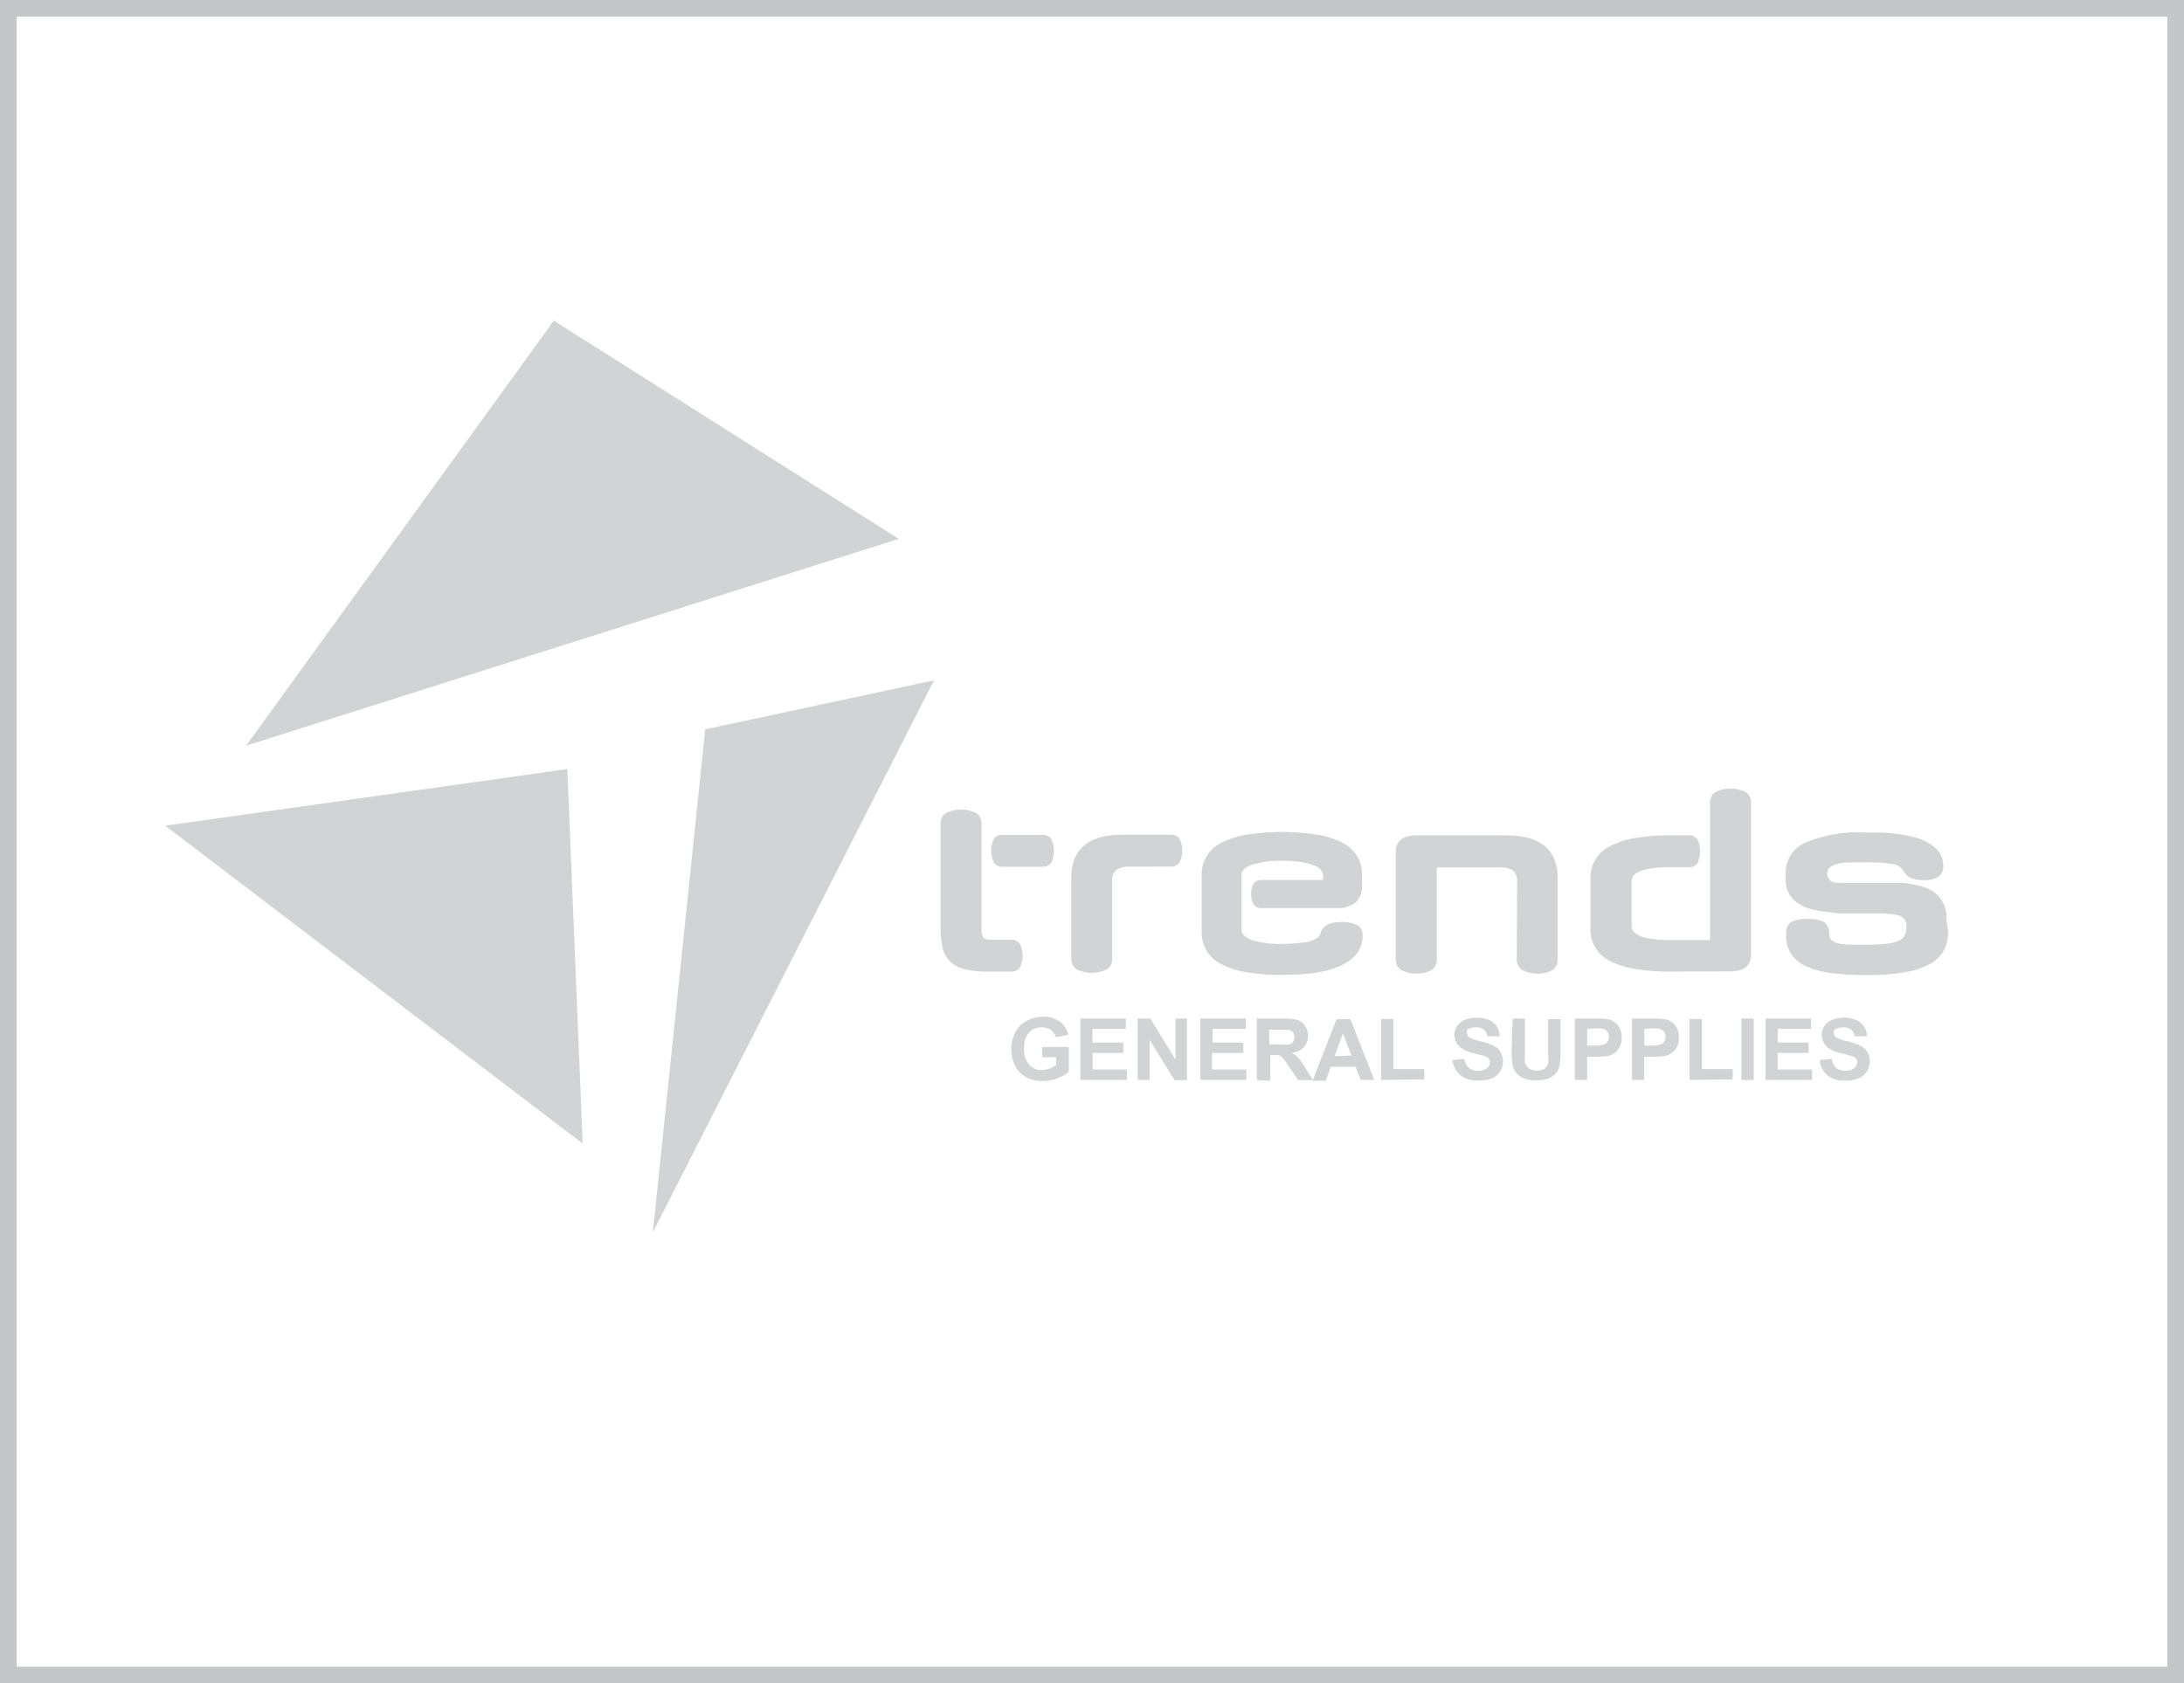 <svg xmlns="http://www.w3.org/2000/svg" viewBox="0 0 131 101"><defs><style>.cls-1{fill:none;stroke:#a7a9ac;stroke-miterlimit:10;opacity:0.66;}.cls-2{fill:#d1d3d4;}</style></defs><title>brand-img-10</title><g id="Layer_2" data-name="Layer 2"><g id="Layer_1-2" data-name="Layer 1"><rect class="cls-1" x="0.5" y="0.5" width="130" height="100"/><path class="cls-2" d="M59.29,58.29a5.91,5.91,0,0,1-1.42-.14,1.85,1.85,0,0,1-.88-.46,1.73,1.73,0,0,1-.45-.82,5.08,5.08,0,0,1-.12-1.21V49.45a.72.72,0,0,1,.34-.68,2.1,2.1,0,0,1,1.77,0,.72.72,0,0,1,.34.68v6.21a1,1,0,0,0,.11.59.61.61,0,0,0,.47.13h1.18a.6.6,0,0,1,.55.25,1.66,1.66,0,0,1,0,1.41.6.6,0,0,1-.55.25ZM60.16,52a.6.6,0,0,1-.55-.25,1.67,1.67,0,0,1,0-1.41.6.6,0,0,1,.55-.25h2.35a.6.6,0,0,1,.55.25,1.67,1.67,0,0,1,0,1.41.6.6,0,0,1-.55.25Z"/><path class="cls-2" d="M67.79,52a1.32,1.32,0,0,0-.84.2.79.79,0,0,0-.24.64v4.63a.74.74,0,0,1-.34.7,2.12,2.12,0,0,1-1.78,0,.74.74,0,0,1-.33-.7v-4.8q0-2.59,3.07-2.59h2.88a.6.6,0,0,1,.54.25,1.59,1.59,0,0,1,0,1.41.6.6,0,0,1-.54.25Z"/><path class="cls-2" d="M75.66,54.48a.52.52,0,0,1-.47-.22,1.13,1.13,0,0,1-.14-.61,1.17,1.17,0,0,1,.14-.63.52.52,0,0,1,.47-.22h3.7v-.25q0-.44-.64-.67a5.7,5.7,0,0,0-1.82-.23,5.62,5.62,0,0,0-1.81.23q-.64.23-.63.67v3.2q0,.42.63.65a5.6,5.6,0,0,0,1.81.23,8.62,8.62,0,0,0,1.32-.09,1.83,1.83,0,0,0,.8-.27.55.55,0,0,0,.2-.31.66.66,0,0,1,.21-.34.9.9,0,0,1,.45-.24,2.81,2.81,0,0,1,.62-.06,2,2,0,0,1,.88.17.61.61,0,0,1,.35.6,1.72,1.72,0,0,1-.49,1.29A3.25,3.25,0,0,1,80,58.1a6.49,6.49,0,0,1-1.57.32q-.84.07-1.53.07a12,12,0,0,1-2.19-.17,4.87,4.87,0,0,1-1.5-.5,2.08,2.08,0,0,1-1.13-1.91V52.5a2.08,2.08,0,0,1,1.13-1.91,4.87,4.87,0,0,1,1.5-.5,13.91,13.91,0,0,1,4.37,0,4.88,4.88,0,0,1,1.49.5,2.08,2.08,0,0,1,1.13,1.91v.55a1.4,1.4,0,0,1-.38,1.09,1.59,1.59,0,0,1-1.1.34Z"/><path class="cls-2" d="M91,52.88a.79.79,0,0,0-.24-.64,1.33,1.33,0,0,0-.84-.2H86.18v5.47a.74.74,0,0,1-.33.7,1.74,1.74,0,0,1-.89.2,1.79,1.79,0,0,1-.89-.2.73.73,0,0,1-.35-.7V51.12q0-1,1.29-1h5.35q3.07,0,3.07,2.59v4.8a.74.74,0,0,1-.33.7,1.71,1.71,0,0,1-.88.2,1.79,1.79,0,0,1-.89-.2.73.73,0,0,1-.35-.7Z"/><path class="cls-2" d="M100.21,58.29A12,12,0,0,1,98,58.12a4.87,4.87,0,0,1-1.5-.5A2.08,2.08,0,0,1,95.4,55.7v-3a2.08,2.08,0,0,1,1.13-1.91,4.87,4.87,0,0,1,1.5-.5,12,12,0,0,1,2.19-.17h1.05a.6.6,0,0,1,.55.25,1.67,1.67,0,0,1,0,1.41.6.6,0,0,1-.55.25h-1.05q-2.35,0-2.35.85v2.67q0,.85,2.35.85h2.35v-8.2a.72.72,0,0,1,.34-.68,1.75,1.75,0,0,1,.89-.2,1.8,1.8,0,0,1,.89.2.72.72,0,0,1,.34.68v9.08q0,1-1.27,1Z"/><path class="cls-2" d="M116.85,55.92a2.35,2.35,0,0,1-.24,1.07,2,2,0,0,1-.79.81,4.56,4.56,0,0,1-1.49.52,12.58,12.58,0,0,1-2.33.18,16.17,16.17,0,0,1-2.16-.12,5.22,5.22,0,0,1-1.51-.41,1.92,1.92,0,0,1-1.19-1.9.84.84,0,0,1,.27-.74,1.8,1.8,0,0,1,1-.19,2,2,0,0,1,1,.18.86.86,0,0,1,.31.71.57.57,0,0,0,.13.36.8.8,0,0,0,.38.2,3.21,3.21,0,0,0,.68.09l1,0a11.36,11.36,0,0,0,1.25-.06,2.3,2.3,0,0,0,.75-.19.71.71,0,0,0,.35-.33,1.18,1.18,0,0,0,.09-.48.71.71,0,0,0-.15-.51.72.72,0,0,0-.34-.2,5,5,0,0,0-1-.11l-1.11,0-.93,0c-.34,0-.68,0-1-.06a8.65,8.65,0,0,1-1-.15,2.86,2.86,0,0,1-.86-.32,1.67,1.67,0,0,1-.85-1.54v-.38a1.94,1.94,0,0,1,1.15-1.78,8.13,8.13,0,0,1,3.66-.62l.93,0a10.11,10.11,0,0,1,1,.09,7.68,7.68,0,0,1,1,.2,3.54,3.54,0,0,1,.87.36,1.89,1.89,0,0,1,.61.56,1.41,1.41,0,0,1,.23.81.71.71,0,0,1-.3.63,1.39,1.39,0,0,1-.8.2,2.45,2.45,0,0,1-.8-.1,1,1,0,0,1-.49-.46.92.92,0,0,0-.7-.41,8.63,8.63,0,0,0-1.45-.09q-.74,0-1.2,0a3.19,3.19,0,0,0-.74.13.79.79,0,0,0-.38.23.51.51,0,0,0-.1.32.53.53,0,0,0,.28.47,1.15,1.15,0,0,0,.33.08,5.12,5.12,0,0,0,.56,0l.71,0,.79,0,.88,0,.9,0a6.45,6.45,0,0,1,.86.12,3.6,3.6,0,0,1,.76.24,1.84,1.84,0,0,1,1.08,1.82Z"/><polygon class="cls-2" points="14.76 44.74 33.22 19.24 53.91 32.33 14.76 44.74"/><polygon class="cls-2" points="9.91 49.54 34.03 46.14 34.95 68.61 9.91 49.54"/><polygon class="cls-2" points="42.3 43.76 56.02 40.82 39.16 73.93 42.3 43.76"/><path class="cls-2" d="M62.51,63.44v-.62h1.6v1.47a2,2,0,0,1-.68.4,2.47,2.47,0,0,1-.9.17,2,2,0,0,1-1-.24,1.54,1.54,0,0,1-.65-.69,2.24,2.24,0,0,1-.22-1,2.12,2.12,0,0,1,.24-1,1.62,1.62,0,0,1,.71-.69A1.91,1.91,0,0,1,62.5,61a1.76,1.76,0,0,1,1.07.29,1.3,1.3,0,0,1,.5.8l-.74.14a.78.78,0,0,0-.29-.43.88.88,0,0,0-.54-.16,1,1,0,0,0-.78.31,1.31,1.31,0,0,0-.29.92,1.44,1.44,0,0,0,.29,1,1,1,0,0,0,.76.33,1.27,1.27,0,0,0,.47-.09,1.62,1.62,0,0,0,.4-.22v-.47Z"/><path class="cls-2" d="M64.8,64.79V61.11h2.73v.62h-2v.82h1.85v.62H65.54v1H67.6v.62Z"/><path class="cls-2" d="M68.24,64.79V61.11H69l1.51,2.46V61.11h.69v3.69h-.75l-1.49-2.4v2.4Z"/><path class="cls-2" d="M72,64.79V61.11h2.73v.62h-2v.82h1.85v.62H72.7v1h2.06v.62Z"/><path class="cls-2" d="M75.39,64.79V61.11H77a2.69,2.69,0,0,1,.86.1.85.85,0,0,1,.43.35,1.06,1.06,0,0,1,.16.58,1,1,0,0,1-.24.69,1.17,1.17,0,0,1-.73.34,1.72,1.72,0,0,1,.4.31,4.17,4.17,0,0,1,.42.6l.45.72h-.89l-.54-.8a5.27,5.27,0,0,0-.39-.54.57.57,0,0,0-.22-.15,1.23,1.23,0,0,0-.37,0h-.15v1.54Zm.74-2.13h.55a2.87,2.87,0,0,0,.67,0,.4.4,0,0,0,.21-.16.47.47,0,0,0,.08-.28.44.44,0,0,0-.1-.3.46.46,0,0,0-.28-.14H76.13Z"/><path class="cls-2" d="M82.43,64.79h-.81L81.3,64H79.82l-.3.84h-.79l1.44-3.69H81Zm-1.37-1.46L80.55,62l-.5,1.37Z"/><path class="cls-2" d="M82.84,64.79V61.14h.74v3h1.85v.62Z"/><path class="cls-2" d="M87.12,63.6l.72-.07a.88.88,0,0,0,.27.54.8.8,0,0,0,.54.17.83.83,0,0,0,.54-.15.45.45,0,0,0,.18-.36.34.34,0,0,0-.08-.22.62.62,0,0,0-.27-.16l-.6-.16a2,2,0,0,1-.84-.36,1,1,0,0,1-.34-.74,1,1,0,0,1,.16-.53,1,1,0,0,1,.46-.37,1.84,1.84,0,0,1,.72-.13,1.56,1.56,0,0,1,1,.3,1.08,1.08,0,0,1,.37.81l-.74,0a.63.63,0,0,0-.21-.41.75.75,0,0,0-.47-.12.85.85,0,0,0-.51.13A.27.27,0,0,0,88,62a.28.28,0,0,0,.11.22,2,2,0,0,0,.68.25,3.62,3.62,0,0,1,.8.27,1,1,0,0,1,.41.37,1.1,1.1,0,0,1,.15.59,1.09,1.09,0,0,1-.18.59,1.05,1.05,0,0,1-.5.41,2.08,2.08,0,0,1-.8.13,1.6,1.6,0,0,1-1.07-.32A1.4,1.4,0,0,1,87.12,63.6Z"/><path class="cls-2" d="M90.73,61.11h.74v2a4.29,4.29,0,0,0,0,.62.6.6,0,0,0,.23.36.8.8,0,0,0,.49.14.75.75,0,0,0,.48-.13.51.51,0,0,0,.19-.32,4.17,4.17,0,0,0,0-.63v-2h.74V63a5,5,0,0,1-.06.94,1,1,0,0,1-.22.46,1.13,1.13,0,0,1-.43.3,1.89,1.89,0,0,1-.71.11,2,2,0,0,1-.8-.12,1.15,1.15,0,0,1-.43-.32,1,1,0,0,1-.21-.41,4.46,4.46,0,0,1-.07-.94Z"/><path class="cls-2" d="M94.46,64.79V61.11h1.19a4.36,4.36,0,0,1,.88.06,1,1,0,0,1,.53.36,1.14,1.14,0,0,1,.21.72,1.2,1.2,0,0,1-.12.57,1,1,0,0,1-.31.36,1.08,1.08,0,0,1-.39.17,4.25,4.25,0,0,1-.77.05H95.2v1.39Zm.74-3.06v1h.41a1.92,1.92,0,0,0,.59-.06.49.49,0,0,0,.23-.18.49.49,0,0,0,.08-.29.48.48,0,0,0-.12-.33.52.52,0,0,0-.3-.16,3.6,3.6,0,0,0-.54,0Z"/><path class="cls-2" d="M97.89,64.79V61.11h1.19a4.34,4.34,0,0,1,.88.06,1,1,0,0,1,.53.36,1.14,1.14,0,0,1,.21.72,1.2,1.2,0,0,1-.12.57,1,1,0,0,1-.31.36,1.09,1.09,0,0,1-.39.17,4.24,4.24,0,0,1-.77.05h-.49v1.39Zm.74-3.06v1H99a1.93,1.93,0,0,0,.59-.06.49.49,0,0,0,.23-.18.5.5,0,0,0,.08-.29.48.48,0,0,0-.12-.33.52.52,0,0,0-.3-.16,3.62,3.62,0,0,0-.54,0Z"/><path class="cls-2" d="M101.34,64.79V61.14h.74v3h1.85v.62Z"/><path class="cls-2" d="M104.45,64.79V61.11h.74v3.69Z"/><path class="cls-2" d="M105.9,64.79V61.11h2.73v.62h-2v.82h1.85v.62h-1.85v1h2.06v.62Z"/><path class="cls-2" d="M109.15,63.6l.72-.07a.88.88,0,0,0,.27.54.8.8,0,0,0,.54.17.83.83,0,0,0,.54-.15.45.45,0,0,0,.18-.36.34.34,0,0,0-.08-.22.62.62,0,0,0-.27-.16l-.6-.16a2,2,0,0,1-.84-.36,1,1,0,0,1-.34-.74,1,1,0,0,1,.16-.53,1,1,0,0,1,.46-.37,1.84,1.84,0,0,1,.72-.13,1.56,1.56,0,0,1,1,.3,1.08,1.08,0,0,1,.37.81l-.74,0a.63.63,0,0,0-.21-.41.75.75,0,0,0-.47-.12.85.85,0,0,0-.51.13A.27.27,0,0,0,110,62a.28.28,0,0,0,.11.22,2,2,0,0,0,.68.25,3.62,3.62,0,0,1,.8.27,1,1,0,0,1,.41.37,1.1,1.1,0,0,1,.15.59,1.09,1.09,0,0,1-.18.59,1.05,1.05,0,0,1-.5.41,2.08,2.08,0,0,1-.8.13,1.6,1.6,0,0,1-1.07-.32A1.4,1.4,0,0,1,109.15,63.6Z"/></g></g></svg>